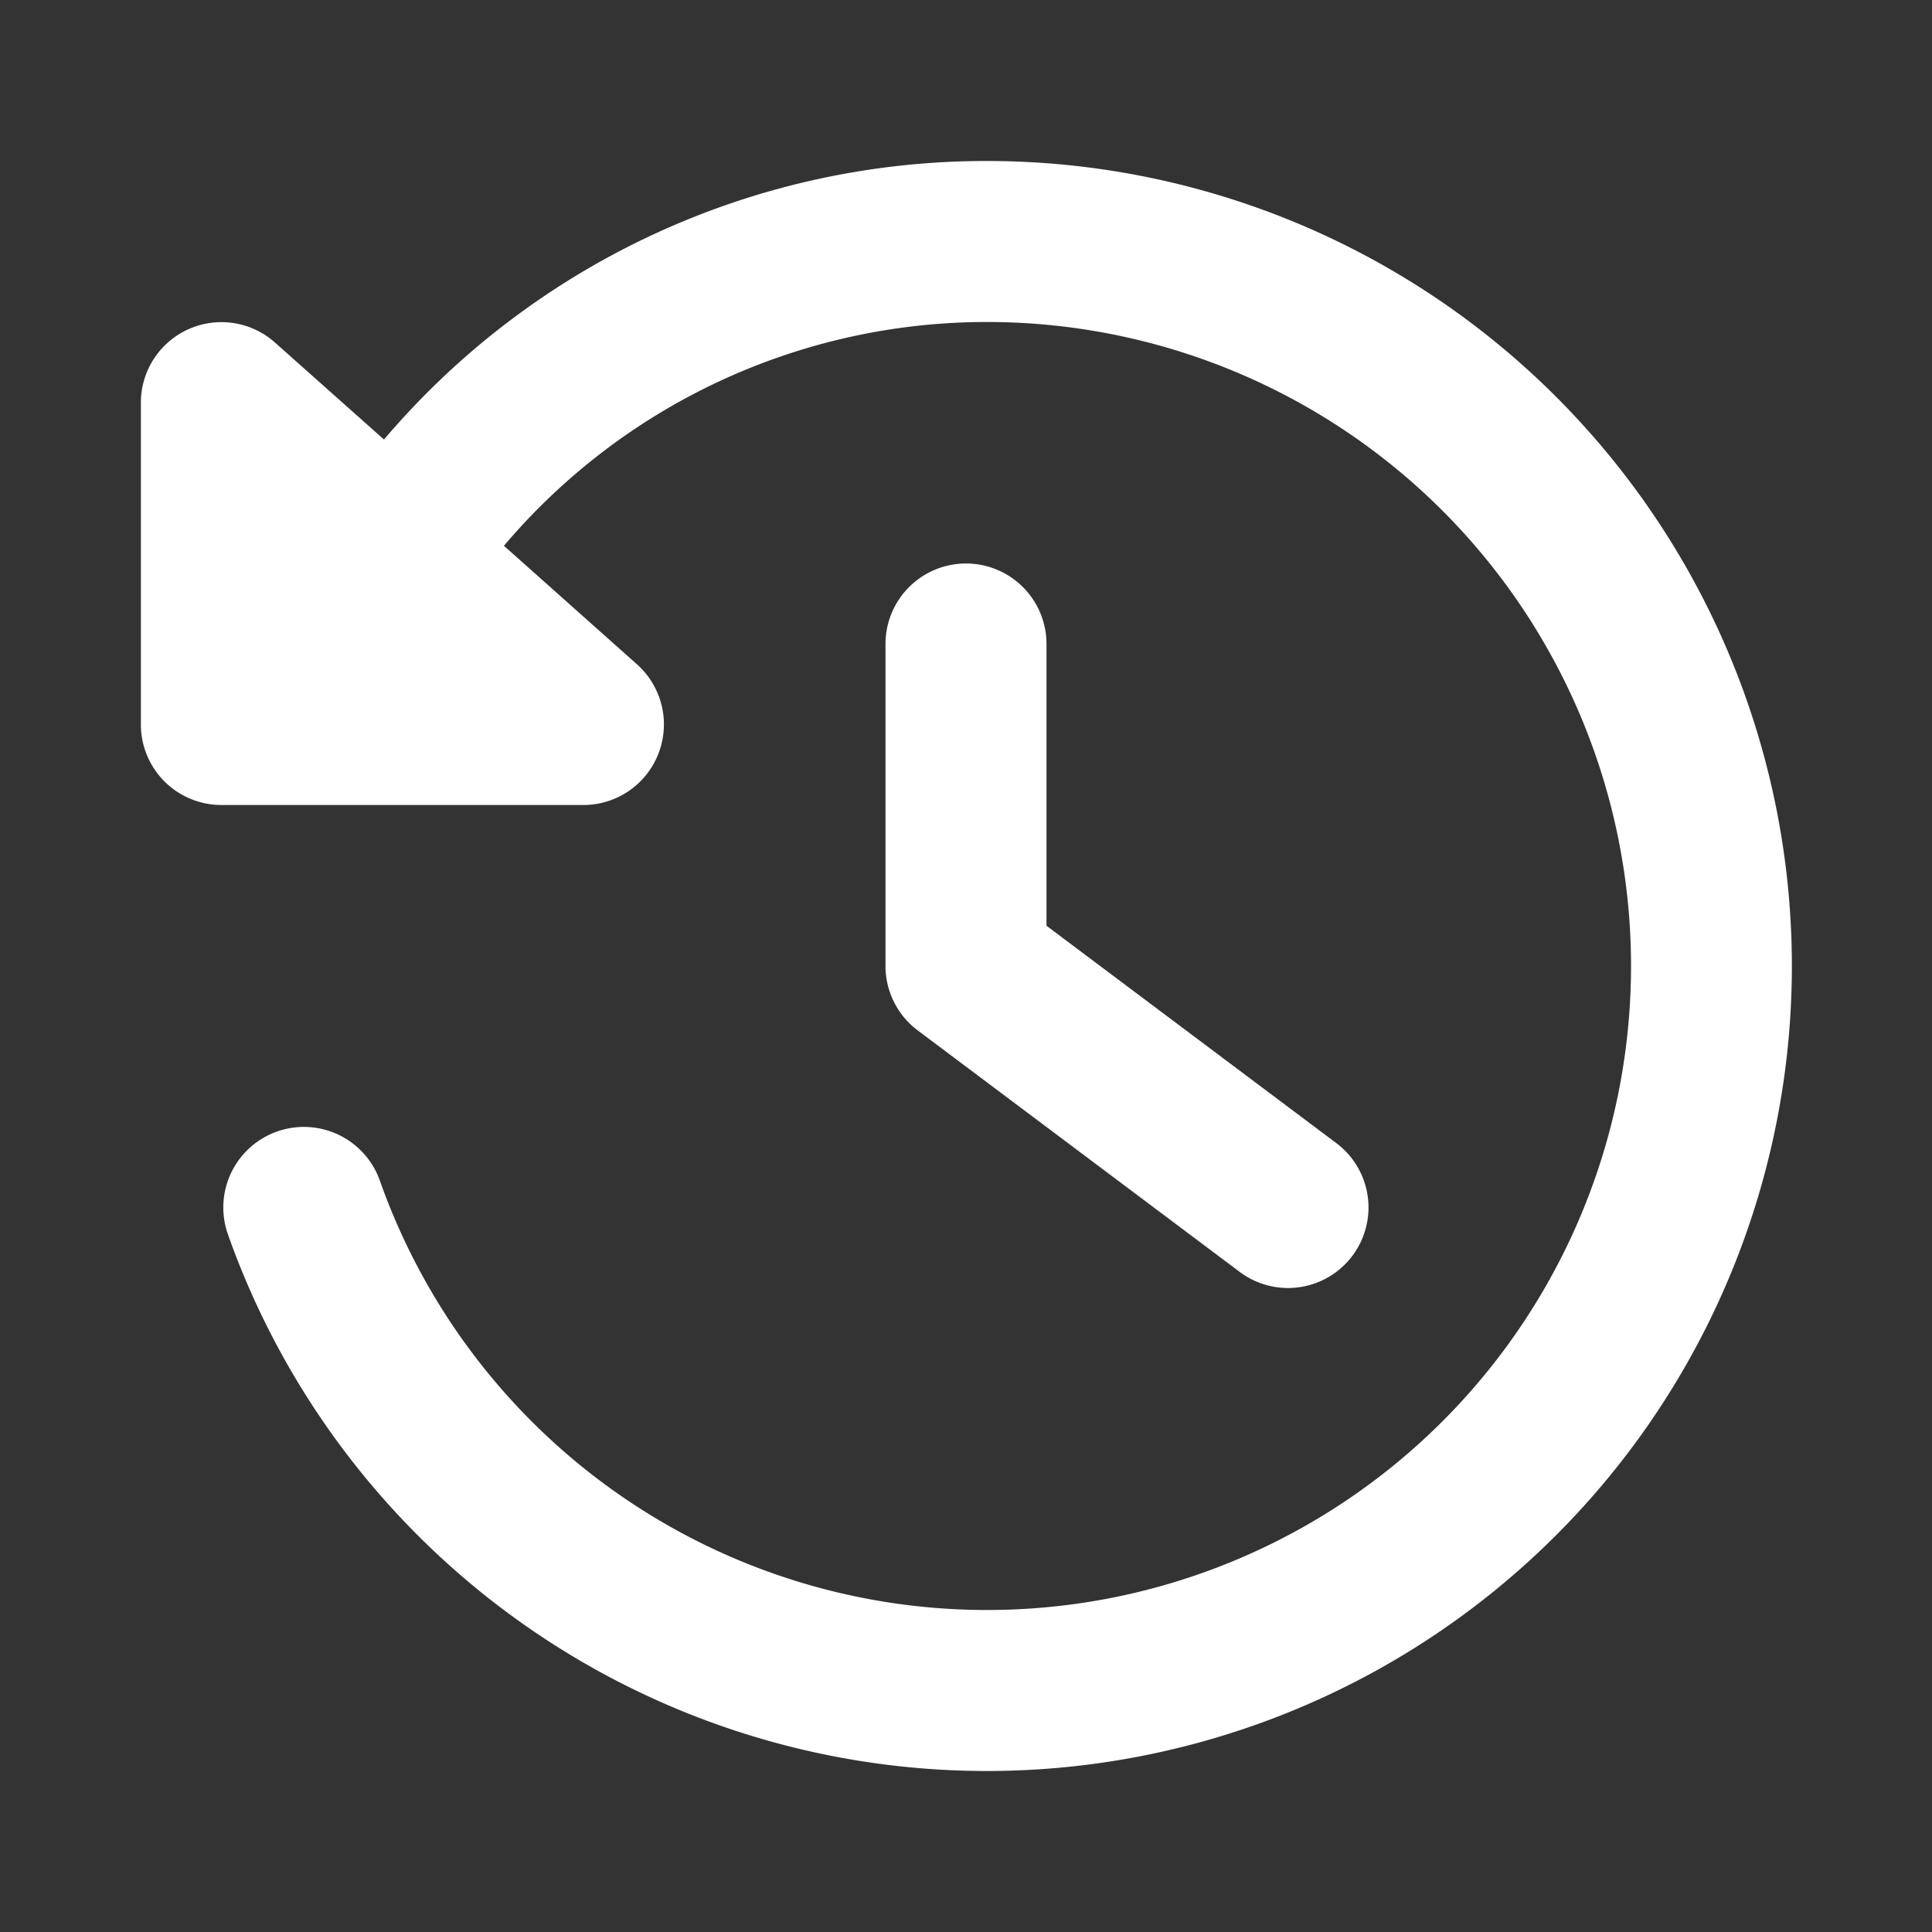 <?xml version="1.0" ?><svg viewBox="0 0 24 24" xmlns="http://www.w3.org/2000/svg"><rect x="0" y="0" width="24" height="24" fill="#333333" stroke="none"/><title/><path d="M12.25,2A9.81,9.81,0,0,0,4.77,5.46L3.41,4.25a1,1,0,0,0-1.07-.16A1,1,0,0,0,1.75,5V9a1,1,0,0,0,1,1h4.5a1,1,0,0,0,.93-.64,1,1,0,0,0-.27-1.11L6.26,6.78a7.86,7.86,0,0,1,6-2.78A8,8,0,1,1,4.72,14.67a1,1,0,0,0-1.89.66A10,10,0,1,0,12.25,2Z" fill="#fff"/><path d="M16,16a1,1,0,0,1-.6-.2l-4-3A1,1,0,0,1,11,12V8a1,1,0,0,1,2,0v3.5l3.6,2.7a1,1,0,0,1,.2,1.4A1,1,0,0,1,16,16Z" fill="#fff"/></svg>